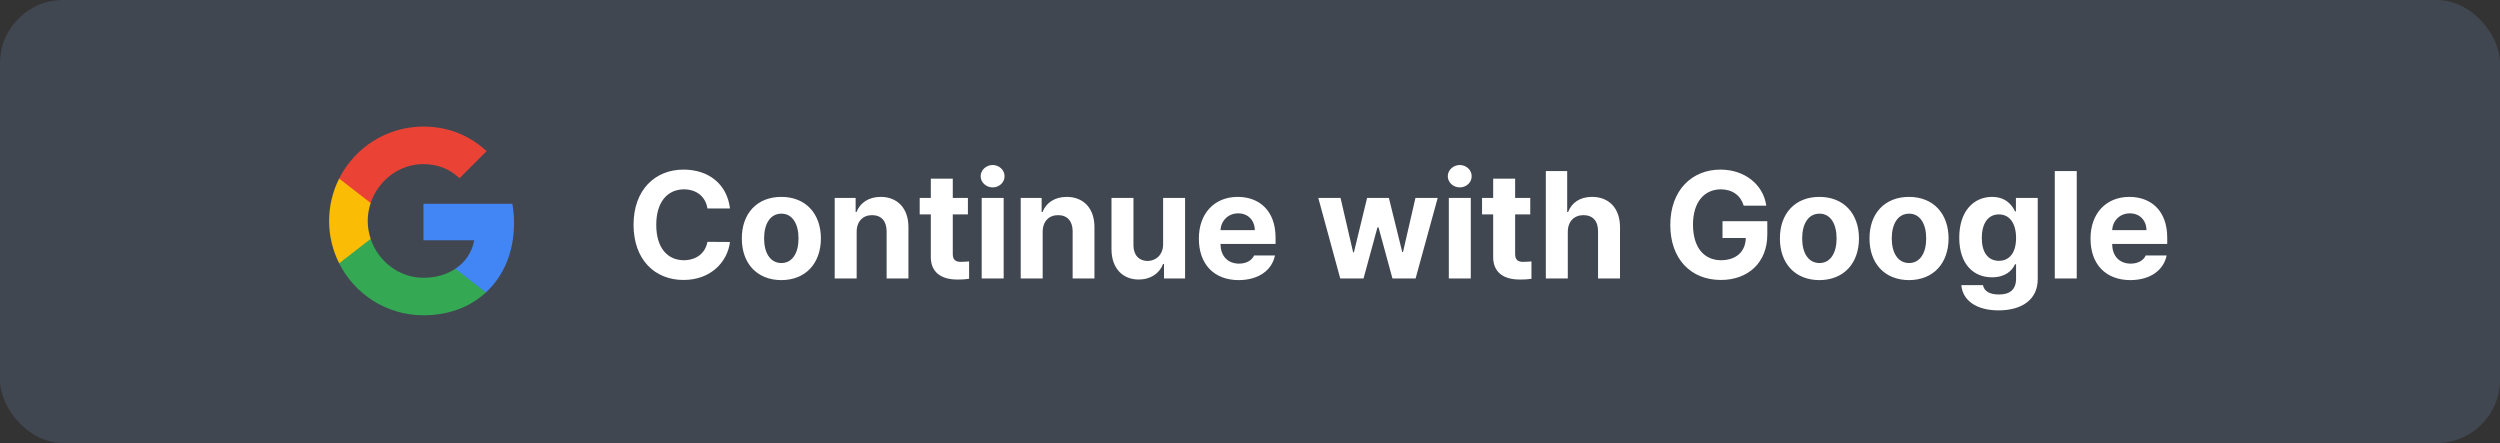 <svg width="395" height="70" viewBox="0 0 395 70" fill="none" xmlns="http://www.w3.org/2000/svg">
<rect x="0" y="0" width="395" height="70" fill="#333333" stroke="none"/>
<rect width="395" height="70" rx="10" fill="#414751"/>
<path fill-rule="evenodd" clip-rule="evenodd" d="M81.218 35.246C81.218 34.189 81.124 33.173 80.947 32.197H66.907V37.964H74.93C74.585 39.827 73.534 41.406 71.955 42.463V46.203H76.773C79.592 43.608 81.218 39.786 81.218 35.246Z" fill="#4285F4"/>
<path fill-rule="evenodd" clip-rule="evenodd" d="M66.907 49.815C70.932 49.815 74.306 48.48 76.773 46.204L71.955 42.463C70.62 43.358 68.912 43.886 66.907 43.886C63.024 43.886 59.738 41.264 58.565 37.74H53.585V41.603C56.038 46.475 61.079 49.815 66.907 49.815Z" fill="#34A853"/>
<path fill-rule="evenodd" clip-rule="evenodd" d="M58.566 37.74C58.268 36.846 58.099 35.89 58.099 34.908C58.099 33.925 58.268 32.97 58.566 32.075V28.213H53.586C52.576 30.225 52 32.502 52 34.908C52 37.313 52.576 39.59 53.586 41.602L58.566 37.74Z" fill="#FBBC05"/>
<path fill-rule="evenodd" clip-rule="evenodd" d="M66.907 25.929C69.095 25.929 71.061 26.681 72.606 28.158L76.881 23.883C74.299 21.477 70.925 20 66.907 20C61.079 20 56.038 23.341 53.585 28.213L58.565 32.075C59.738 28.551 63.024 25.929 66.907 25.929Z" fill="#EA4335"/>
<path d="M111.773 32.938C111.492 31.062 110.051 29.926 108.07 29.914C105.434 29.926 103.688 31.941 103.688 35.516C103.688 39.172 105.457 41.105 108.047 41.117C109.98 41.105 111.434 40.051 111.773 38.211L115.336 38.234C114.949 41.375 112.312 44.234 108 44.234C103.465 44.234 100.102 41.035 100.102 35.516C100.102 29.973 103.523 26.797 108 26.797C111.914 26.797 114.867 29.035 115.336 32.938H111.773ZM123.445 44.258C119.602 44.246 117.199 41.609 117.211 37.672C117.199 33.746 119.602 31.109 123.445 31.109C127.301 31.109 129.691 33.746 129.703 37.672C129.691 41.609 127.301 44.246 123.445 44.258ZM120.727 37.672C120.727 39.898 121.652 41.551 123.469 41.562C125.238 41.551 126.176 39.898 126.164 37.672C126.176 35.434 125.238 33.758 123.469 33.758C121.652 33.758 120.727 35.434 120.727 37.672ZM135.352 36.641V44H131.883V31.273H135.188V33.5H135.328C135.902 32.035 137.262 31.109 139.148 31.109C141.809 31.109 143.543 32.926 143.531 35.891V44H140.086V36.5C140.074 34.93 139.23 33.992 137.789 33.992C136.348 33.992 135.352 34.965 135.352 36.641ZM152.93 31.273V33.875H150.539V40.086C150.527 41.105 151.031 41.352 151.734 41.375C152.086 41.375 152.695 41.34 153.117 41.305V44.047C152.742 44.105 152.121 44.176 151.266 44.164C148.758 44.176 147.047 43.051 147.07 40.578V33.875H145.312V31.273H147.07V28.227H150.539V31.273H152.93ZM155.109 44V31.273H158.578V44H155.109ZM154.945 27.852C154.945 26.867 155.801 26.082 156.844 26.07C157.875 26.082 158.73 26.867 158.719 27.852C158.73 28.812 157.875 29.609 156.844 29.609C155.801 29.609 154.945 28.812 154.945 27.852ZM164.742 36.641V44H161.273V31.273H164.578V33.5H164.719C165.293 32.035 166.652 31.109 168.539 31.109C171.199 31.109 172.934 32.926 172.922 35.891V44H169.477V36.5C169.465 34.93 168.621 33.992 167.18 33.992C165.738 33.992 164.742 34.965 164.742 36.641ZM183.773 38.586V31.273H187.242V44H183.914V41.703H183.773C183.199 43.18 181.828 44.164 179.906 44.164C177.363 44.164 175.617 42.359 175.617 39.383V31.273H179.086V38.773C179.086 40.285 179.953 41.223 181.312 41.234C182.578 41.223 183.773 40.32 183.773 38.586ZM195.703 44.258C191.801 44.246 189.41 41.727 189.422 37.695C189.41 33.77 191.836 31.109 195.562 31.109C198.902 31.109 201.539 33.219 201.539 37.555V38.539H192.844C192.844 40.461 193.98 41.645 195.773 41.656C196.957 41.645 197.801 41.129 198.141 40.367H201.445C200.953 42.723 198.844 44.246 195.703 44.258ZM192.844 36.359H198.258C198.246 34.812 197.18 33.699 195.633 33.711C194.039 33.699 192.914 34.895 192.844 36.359ZM211.758 44L208.289 31.273H211.805L213.797 39.875H213.914L216 31.273H219.445L221.555 39.828H221.672L223.641 31.273H227.156L223.664 44H220.008L217.805 35.914H217.641L215.438 44H211.758ZM228.914 44V31.273H232.383V44H228.914ZM228.75 27.852C228.75 26.867 229.605 26.082 230.648 26.07C231.68 26.082 232.535 26.867 232.523 27.852C232.535 28.812 231.68 29.609 230.648 29.609C229.605 29.609 228.75 28.812 228.75 27.852ZM241.781 31.273V33.875H239.391V40.086C239.379 41.105 239.883 41.352 240.586 41.375C240.938 41.375 241.547 41.34 241.969 41.305V44.047C241.594 44.105 240.973 44.176 240.117 44.164C237.609 44.176 235.898 43.051 235.922 40.578V33.875H234.164V31.273H235.922V28.227H239.391V31.273H241.781ZM247.711 36.641V44H244.242V27.031H247.617V33.5H247.758C248.344 32.012 249.621 31.109 251.555 31.109C254.215 31.109 255.961 32.902 255.961 35.891V44H252.492V36.5C252.492 34.918 251.648 33.992 250.195 33.992C248.73 33.992 247.711 34.965 247.711 36.641ZM275.508 32.492C275.027 30.898 273.75 29.926 271.898 29.914C269.273 29.926 267.492 31.93 267.492 35.492C267.492 39.078 269.215 41.105 271.922 41.117C274.348 41.105 275.789 39.734 275.836 37.602H272.156V34.953H279.234V37.062C279.234 41.516 276.176 44.234 271.898 44.234C267.141 44.234 263.906 40.906 263.906 35.539C263.906 30.031 267.352 26.797 271.828 26.797C275.66 26.797 278.602 29.152 279.07 32.492H275.508ZM287.461 44.258C283.617 44.246 281.215 41.609 281.227 37.672C281.215 33.746 283.617 31.109 287.461 31.109C291.316 31.109 293.707 33.746 293.719 37.672C293.707 41.609 291.316 44.246 287.461 44.258ZM284.742 37.672C284.742 39.898 285.668 41.551 287.484 41.562C289.254 41.551 290.191 39.898 290.18 37.672C290.191 35.434 289.254 33.758 287.484 33.758C285.668 33.758 284.742 35.434 284.742 37.672ZM301.617 44.258C297.773 44.246 295.371 41.609 295.383 37.672C295.371 33.746 297.773 31.109 301.617 31.109C305.473 31.109 307.863 33.746 307.875 37.672C307.863 41.609 305.473 44.246 301.617 44.258ZM298.898 37.672C298.898 39.898 299.824 41.551 301.641 41.562C303.41 41.551 304.348 39.898 304.336 37.672C304.348 35.434 303.41 33.758 301.641 33.758C299.824 33.758 298.898 35.434 298.898 37.672ZM315.773 49.039C312.258 49.039 310.09 47.457 309.891 45.055H313.312C313.5 46.074 314.461 46.531 315.844 46.531C317.449 46.531 318.527 45.84 318.539 44.07V41.75H318.375C317.918 42.781 316.793 43.824 314.742 43.812C311.871 43.824 309.562 41.797 309.562 37.555C309.562 33.254 311.93 31.109 314.742 31.109C316.875 31.109 317.906 32.375 318.375 33.406H318.516V31.273H321.961V44.141C321.949 47.387 319.395 49.039 315.773 49.039ZM313.125 37.602C313.113 39.805 314.062 41.199 315.82 41.211C317.555 41.199 318.539 39.863 318.539 37.602C318.539 35.34 317.566 33.875 315.82 33.875C314.051 33.875 313.113 35.41 313.125 37.602ZM328.125 27.031V44H324.656V27.031H328.125ZM336.586 44.258C332.684 44.246 330.293 41.727 330.305 37.695C330.293 33.77 332.719 31.109 336.445 31.109C339.785 31.109 342.422 33.219 342.422 37.555V38.539H333.727C333.727 40.461 334.863 41.645 336.656 41.656C337.84 41.645 338.684 41.129 339.023 40.367H342.328C341.836 42.723 339.727 44.246 336.586 44.258ZM333.727 36.359H339.141C339.129 34.812 338.062 33.699 336.516 33.711C334.922 33.699 333.797 34.895 333.727 36.359Z" fill="white"/>
</svg>
